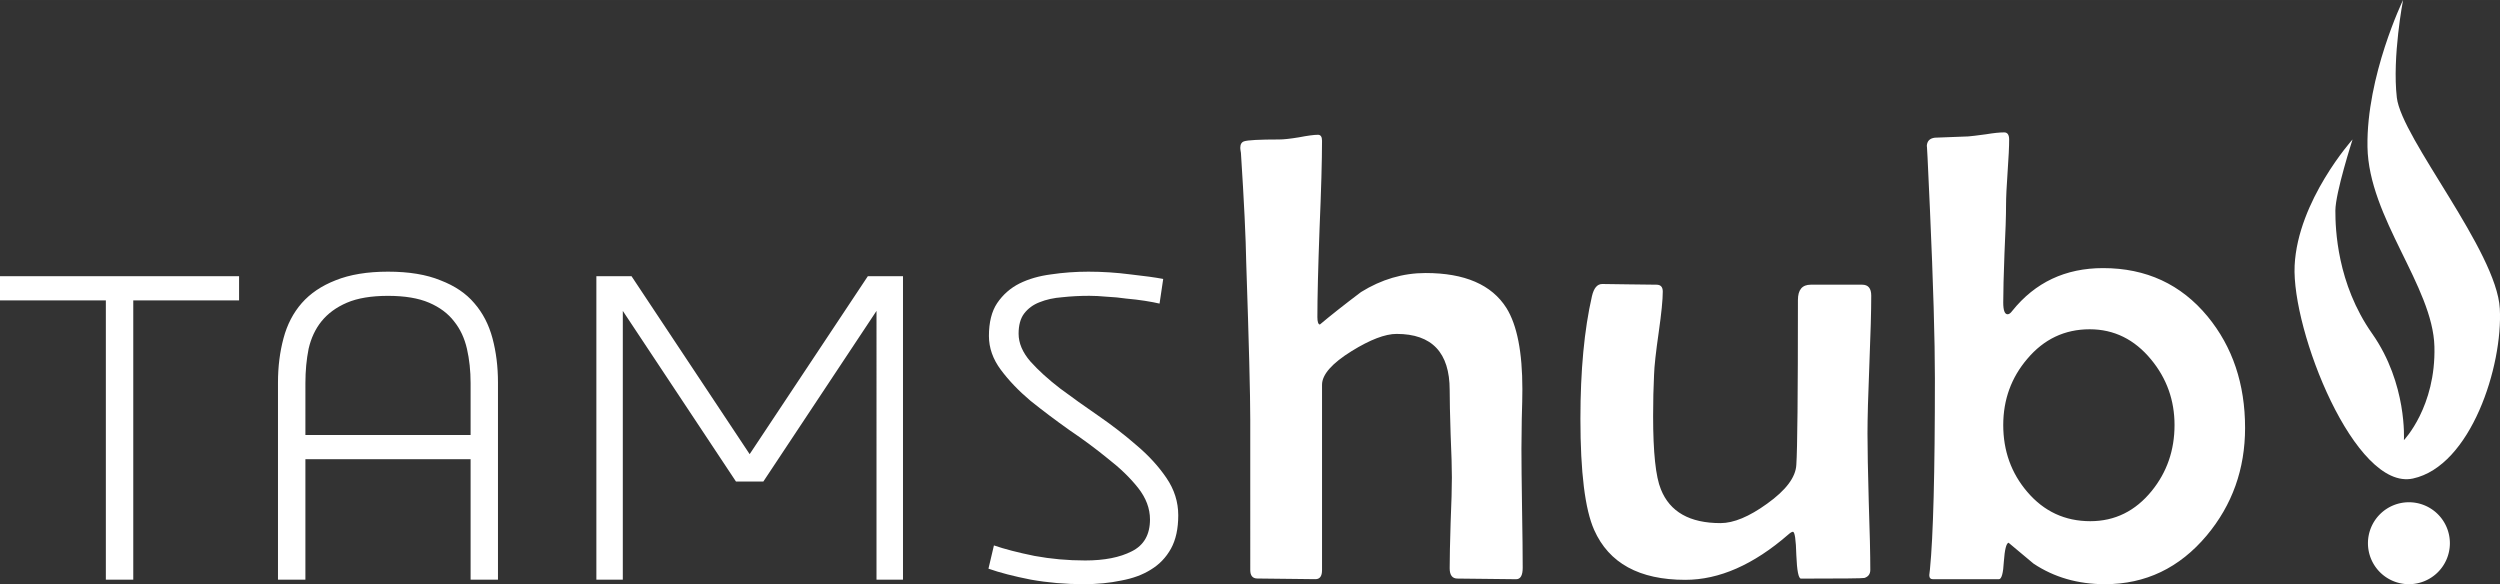<svg xmlns="http://www.w3.org/2000/svg" viewBox="0 0 53.331 12.462" height="47.102" width="201.567"><rect x="0" y="0" width="53.331" height="12.462" fill="#333333" stroke="none"/><g fill="#fff"><g style="line-height:1.25;-inkscape-font-specification:'Berlin Sans FB, Normal';font-variant-ligatures:normal;font-variant-caps:normal;font-variant-numeric:normal;font-variant-east-asian:normal" aria-label="hub" font-weight="400" font-size="13.633" font-family="Berlin Sans FB" letter-spacing="0" word-spacing="0" stroke-width=".32"><path style="-inkscape-font-specification:'Berlin Sans FB, Normal';font-variant-ligatures:normal;font-variant-caps:normal;font-variant-numeric:normal;font-variant-east-asian:normal" d="M32.483 12.11q0 .246-.14.246-.207 0-.626-.007-.42-.007-.626-.007-.166 0-.166-.22 0-.32.02-.965.027-.646.027-.972 0-.306-.027-.925-.02-.626-.02-.939 0-1.198-1.132-1.198-.366 0-.958.366-.633.393-.633.72v3.953q0 .193-.14.193-.206 0-.618-.007-.413-.007-.62-.007-.153 0-.153-.18V8.946q0-.785-.086-3.341-.013-.792-.113-2.343-.014-.08-.014-.107 0-.113.08-.14.113-.04.752-.04.14 0 .42-.046.28-.054.406-.054.086 0 .086.127 0 .626-.053 1.884-.046 1.251-.046 1.877 0 .153.053.16.34-.287.878-.693.653-.406 1.378-.406 1.252 0 1.724.746.34.546.34 1.73 0 .207-.013.64-.007.426-.007.632 0 .426.013 1.271.014.846.014 1.265zM39.918 6.305q0 .486-.04 1.471-.04.979-.04 1.471 0 .486.027 1.458.033.965.033 1.451 0 .133-.126.173-.054.014-1.352.014-.08 0-.1-.5-.013-.499-.073-.499-.033 0-.1.06-1.111.965-2.196.965-1.471 0-1.944-1.065-.293-.659-.293-2.37 0-1.544.246-2.616.06-.26.22-.26.193 0 .58.008.385.007.578.007.133 0 .133.146 0 .26-.086.865-.093.646-.1.912-.02.4-.02.88 0 1.164.166 1.563.287.72 1.272.72.42 0 .992-.413.606-.433.625-.832.034-.5.034-3.515 0-.326.273-.326h1.098q.193 0 .193.233zM47.893 9.127q0 1.318-.819 2.297-.872 1.038-2.17 1.038-.865 0-1.524-.439-.267-.226-.533-.446-.073.02-.1.4-.02.379-.106.379h-1.405q-.08 0-.08-.087l.014-.12q.106-1.065.106-4.073 0-1.232-.106-3.615-.067-1.518-.067-1.331 0-.173.173-.193.24-.007.712-.027.093-.007.38-.046.24-.04.386-.04.106 0 .106.153 0 .226-.033.692-.033.466-.033.699 0 .346-.034 1.045-.026.692-.026 1.039 0 .252.093.252.047 0 .1-.073.732-.912 1.937-.912 1.378 0 2.23 1.032.799.972.799 2.377zm-1.505-.06q0-.792-.499-1.397-.532-.646-1.311-.646-.8 0-1.332.632-.512.6-.512 1.411 0 .826.512 1.425.533.626 1.345.626.786 0 1.311-.646.486-.6.486-1.405z"/></g><g style="line-height:1.25;-inkscape-font-specification:'3ds Light, Normal';font-variant-ligatures:normal;font-variant-caps:normal;font-variant-numeric:normal;font-variant-east-asian:normal" aria-label="TAMS" font-weight="400" font-size="9.734" font-family="3ds Light" letter-spacing="0" word-spacing="0" stroke-width=".304"><path style="-inkscape-font-specification:'3ds Light, Normal';font-variant-ligatures:normal;font-variant-caps:normal;font-variant-numeric:normal;font-variant-east-asian:normal" d="M2.258 12.365V6.408H0v-.516h5.1v.516H2.843v5.957zM5.93 12.365V8.16q0-.506.118-.944.116-.438.389-.75.273-.311.72-.486.458-.185 1.12-.185.671 0 1.12.185.457.175.72.486.272.312.389.75.117.438.117.944v4.205h-.584v-2.57H6.515v2.57zm.585-3.086h3.524V8.17q0-.389-.078-.73-.078-.34-.273-.583-.194-.254-.535-.4-.34-.146-.876-.146t-.876.146q-.341.146-.545.4-.195.243-.273.584-.068.34-.068.73zM12.722 12.365V5.892h.75l2.52 3.796 2.521-3.796h.75v6.473h-.565V6.632l-2.414 3.64H15.7l-2.414-3.64v5.733zM21.203 11.635q.34.117.866.224.526.097 1.08.097.614 0 .994-.195.389-.194.389-.68 0-.351-.253-.673-.253-.32-.643-.623-.38-.311-.827-.613-.438-.311-.827-.623-.38-.321-.633-.662-.253-.34-.253-.72 0-.438.175-.7.185-.273.477-.42.292-.145.672-.194.389-.058.798-.058.448 0 .895.058.448.049.701.097l-.078.526q-.126-.03-.311-.059-.185-.029-.4-.048-.204-.03-.418-.04-.204-.019-.37-.019-.301 0-.574.03-.273.02-.487.107-.204.078-.33.243-.117.156-.117.428 0 .302.253.594.253.282.632.574.38.283.818.584.438.302.818.633.38.321.632.691.253.37.253.798 0 .429-.155.711-.156.282-.429.448-.262.165-.632.233-.37.078-.799.078-.584 0-1.129-.097-.545-.107-.905-.234z"/></g><path d="M51.263 0s-.233 1.212-.133 2.081 2.13 3.274 2.197 4.502c.067 1.228-.618 3.357-1.854 3.625-1.236.267-2.59-3.158-2.523-4.544.067-1.386 1.236-2.69 1.236-2.69s-.367 1.137-.367 1.52c0 .385.033 1.554.785 2.623.752 1.07.677 2.272.677 2.272s.684-.71.651-1.996c-.033-1.286-1.403-2.748-1.428-4.26-.025-1.511.759-3.133.759-3.133z"/><path d="M52.262 11.588a.874.874 0 01-.874.874.874.874 0 01-.874-.874.874.874 0 01.874-.874.874.874 0 01.874.874" paint-order="markers fill stroke"/></g></svg>